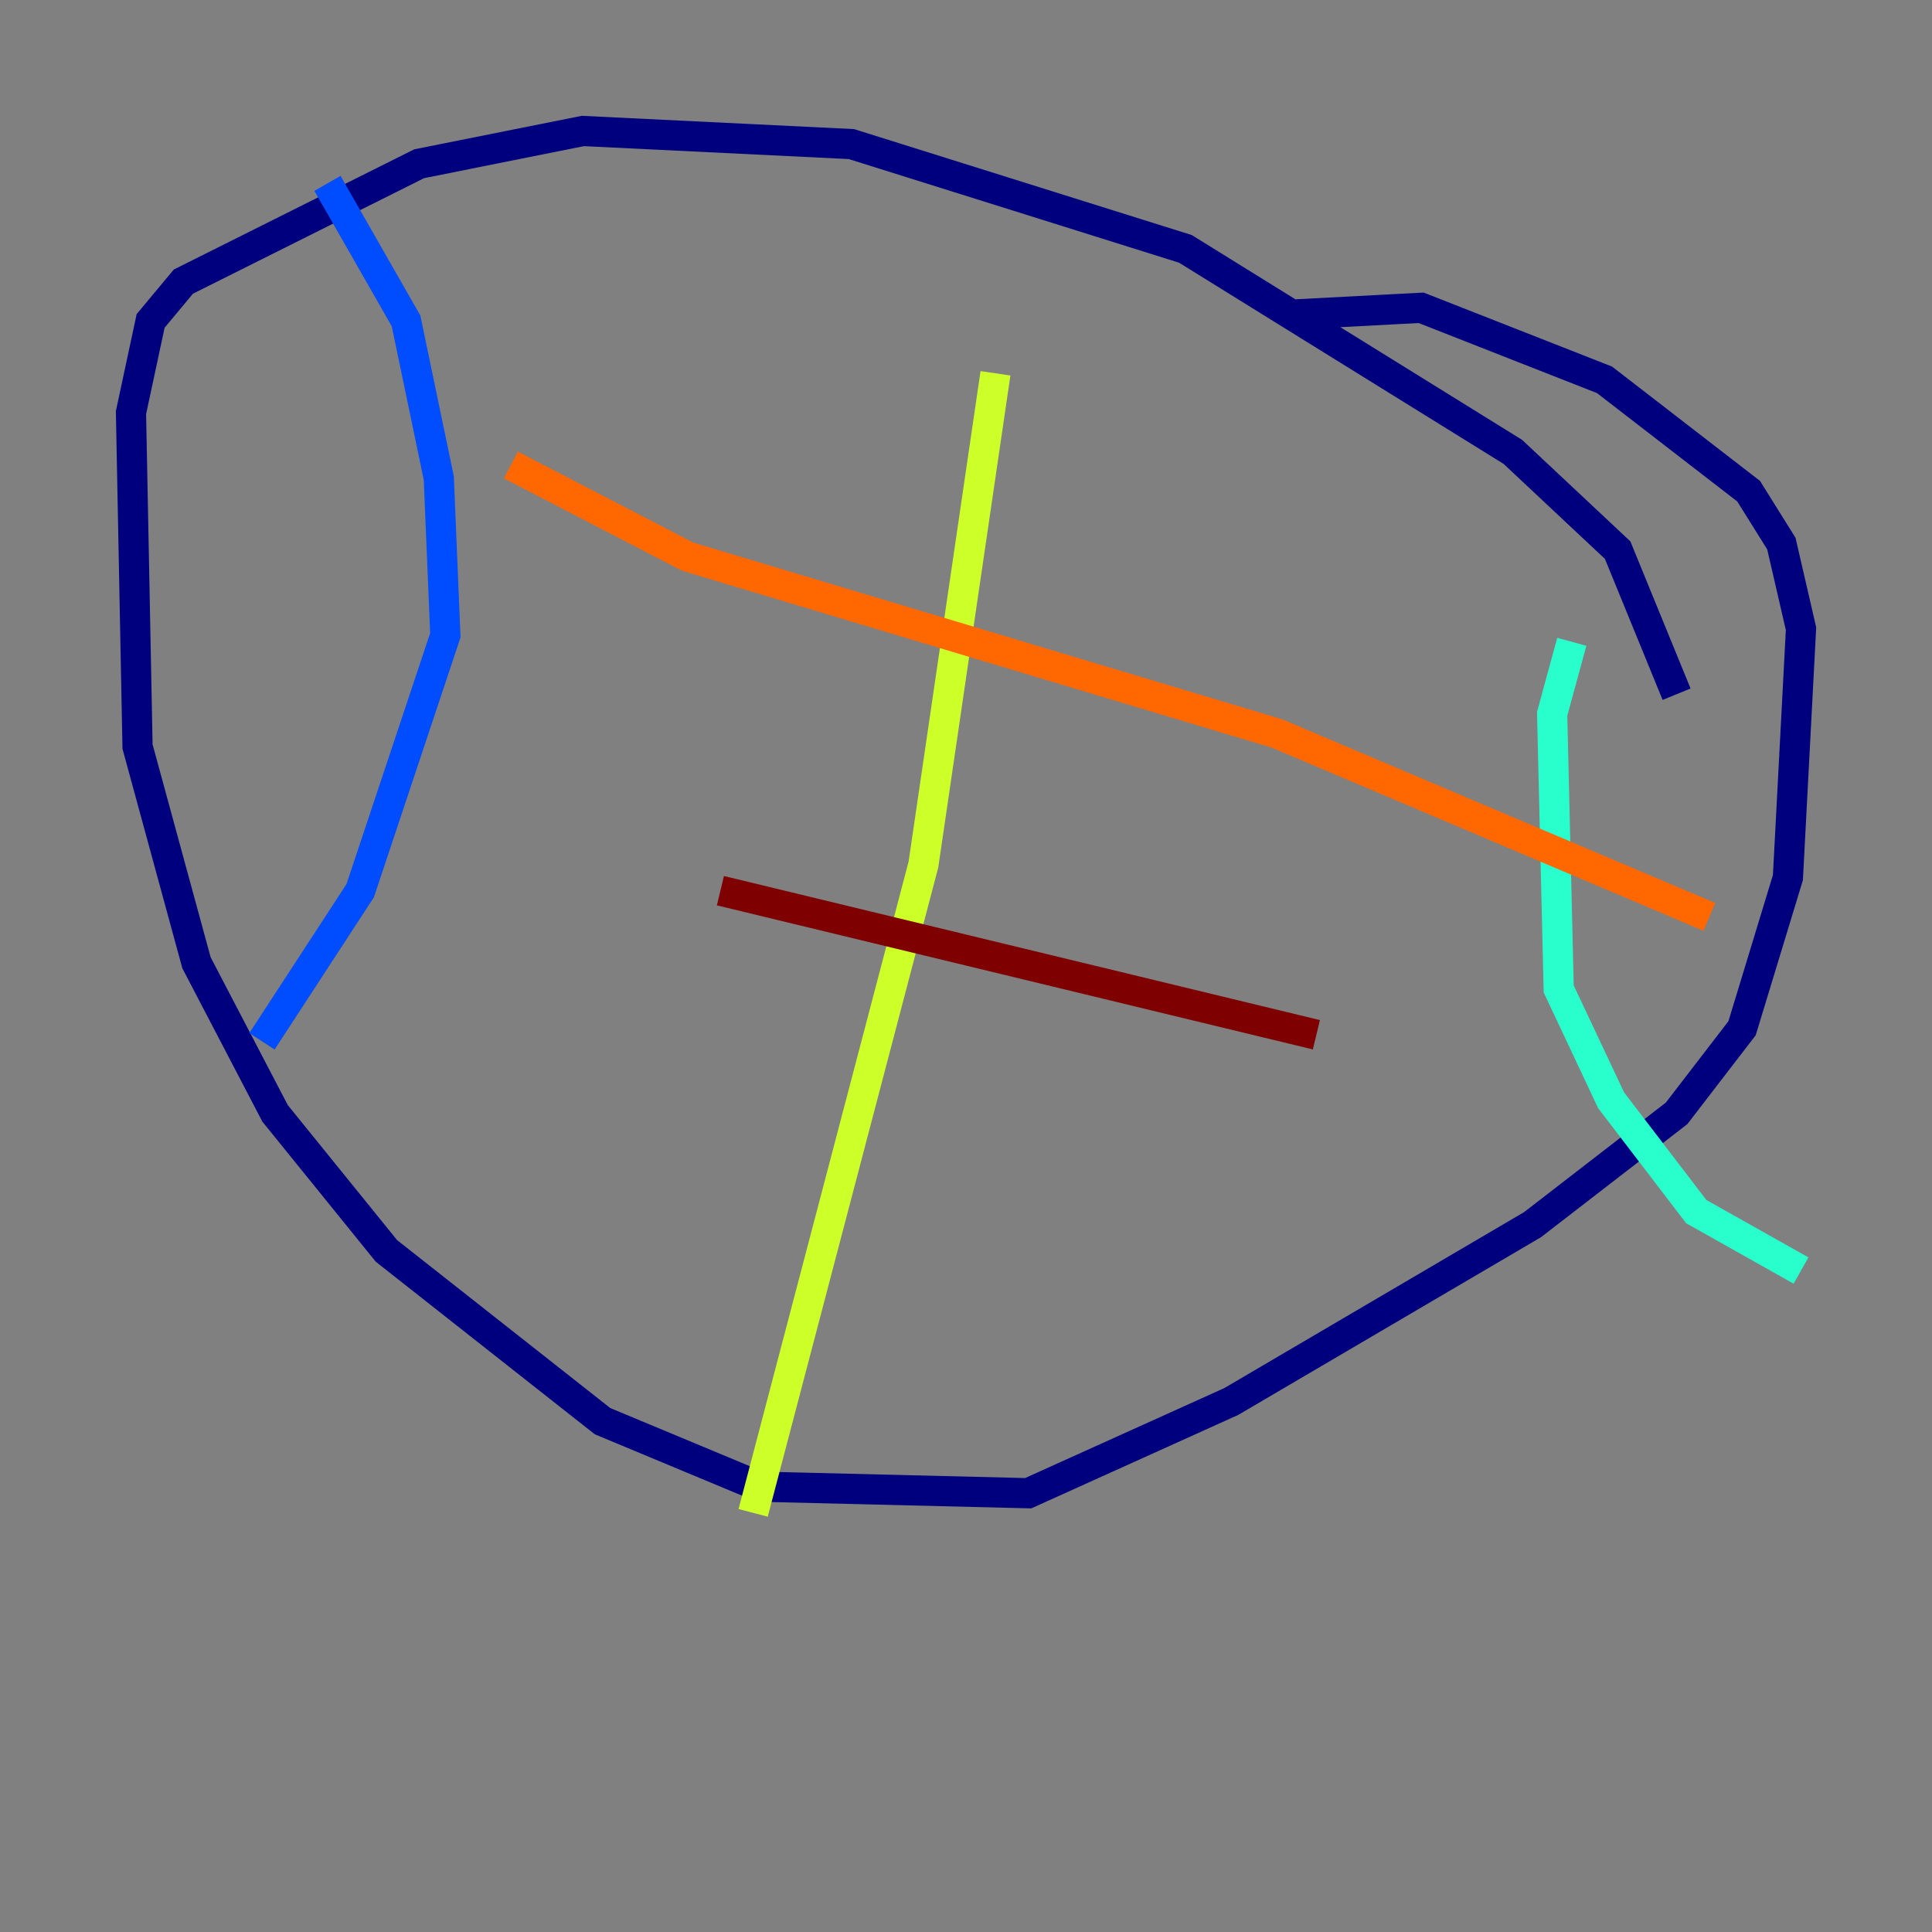 <?xml version="1.0" encoding="utf-8" ?>
<svg baseProfile="tiny" height="128" version="1.2" viewBox="0,0,128,128" width="128" xmlns="http://www.w3.org/2000/svg" xmlns:ev="http://www.w3.org/2001/xml-events" xmlns:xlink="http://www.w3.org/1999/xlink"><rect x="0" y="0" width="128" height="128" fill="#808080" stroke="none"/><defs /><polyline fill="none" points="111.078,45.993 107.173,36.447 100.231,29.939 78.536,16.488 56.407,9.546 38.617,8.678 27.77,10.848 12.149,18.658 9.98,21.261 8.678,27.336 9.112,49.464 13.017,63.783 18.224,73.763 25.6,82.875 39.919,94.156 50.332,98.495 68.122,98.929 81.573,92.854 101.532,81.139 111.078,73.763 115.417,68.122 118.454,58.142 119.322,41.654 118.02,36.014 115.851,32.542 106.305,25.166 94.156,20.393 85.912,20.827" stroke="#00007f" stroke-width="2" /><polyline fill="none" points="21.695,12.149 26.902,21.261 29.071,31.675 29.505,42.088 23.864,59.01 17.356,68.99" stroke="#004cff" stroke-width="2" /><polyline fill="none" points="104.136,42.522 102.834,47.295 103.268,65.519 106.739,72.895 112.38,80.271 119.322,84.176" stroke="#29ffcd" stroke-width="2" /><polyline fill="none" points="65.953,24.732 61.18,57.275 49.898,100.231" stroke="#cdff29" stroke-width="2" /><polyline fill="none" points="33.844,30.807 45.559,36.881 84.61,48.597 113.248,60.746" stroke="#ff6700" stroke-width="2" /><polyline fill="none" points="47.729,59.01 87.214,68.556" stroke="#7f0000" stroke-width="2" /></svg>